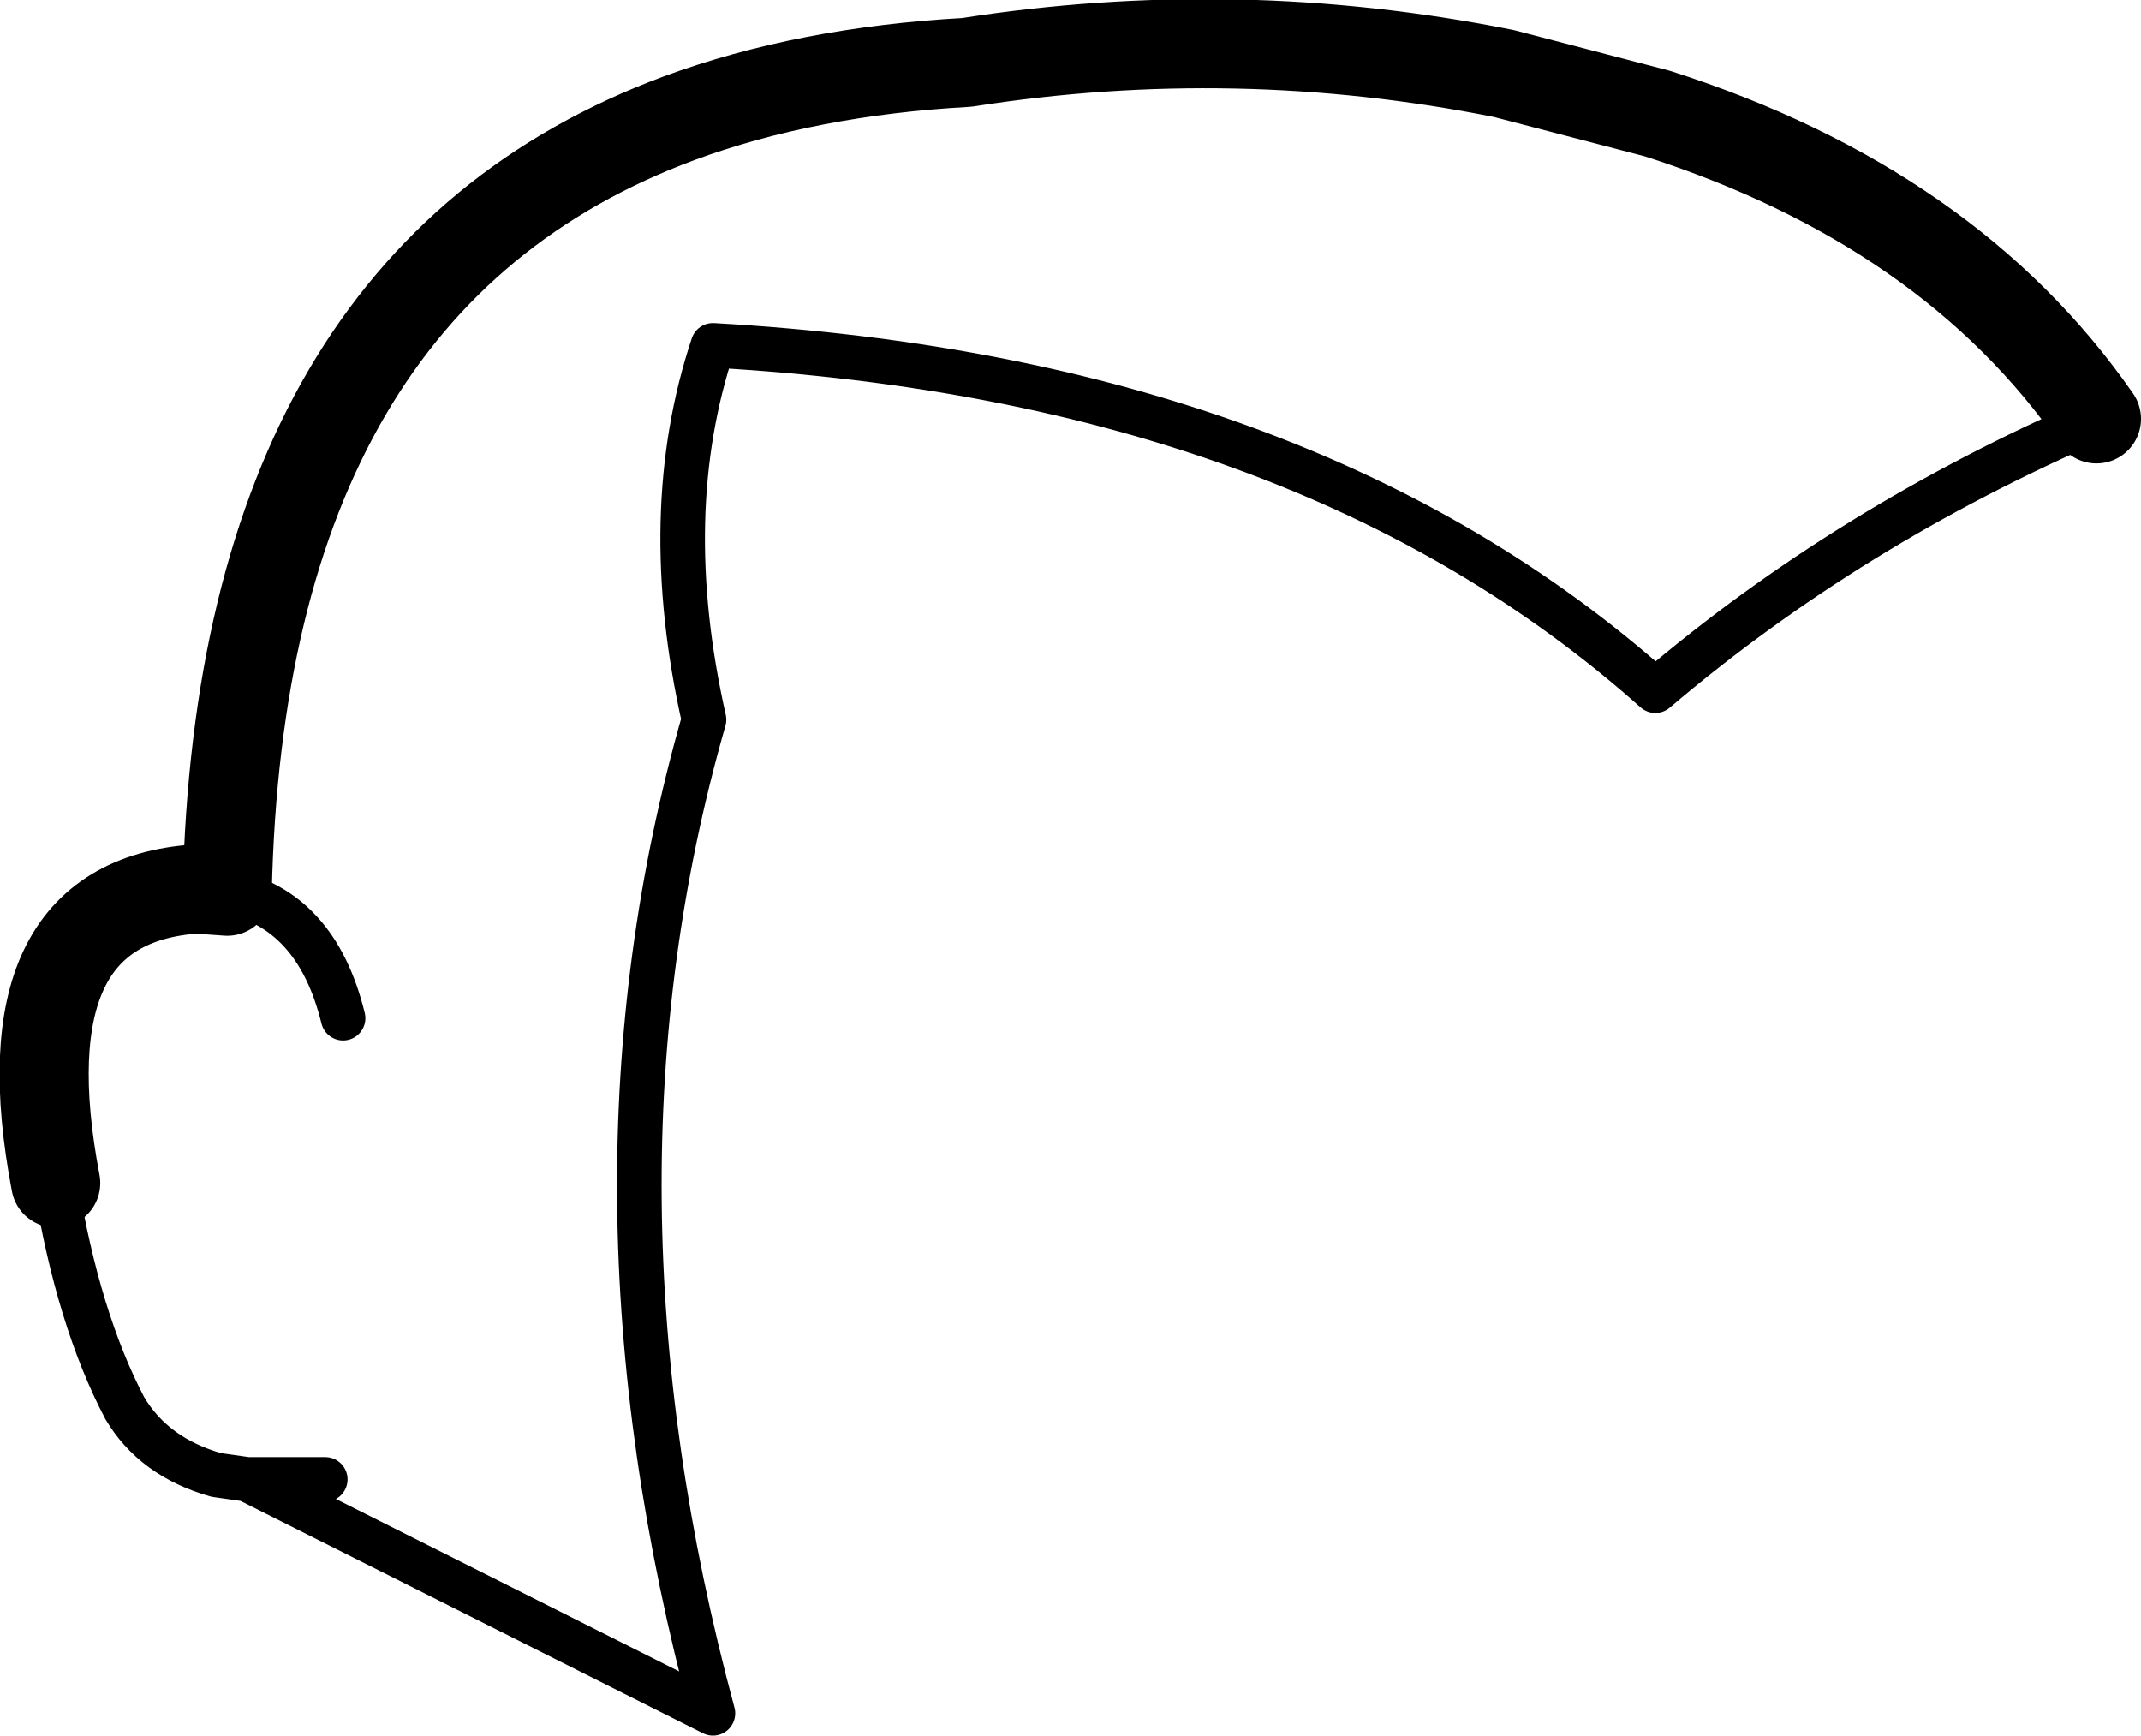 <?xml version="1.0" encoding="UTF-8" standalone="no"?>
<svg xmlns:xlink="http://www.w3.org/1999/xlink" height="38.95px" width="48.05px" xmlns="http://www.w3.org/2000/svg">
  <g transform="matrix(1.0, 0.0, 0.0, 1.0, -204.3, -74.75)">
    <path d="M205.55 101.3 Q204.35 95.0 208.7 94.7 L209.4 94.75 Q209.7 81.05 219.55 77.4 222.4 76.35 226.0 76.15 232.05 75.2 238.05 76.4 L241.5 77.3 Q248.05 79.4 251.35 84.15" fill="none" stroke="#000000" stroke-linecap="round" stroke-linejoin="round" stroke-width="2.0"/>
    <path d="M251.35 84.15 Q245.8 86.55 241.45 90.25 233.6 83.25 220.3 82.5 219.05 86.25 220.1 90.9 217.1 101.35 220.3 113.2 L209.85 107.95 209.15 107.85 Q207.75 107.45 207.1 106.35 206.05 104.35 205.55 101.3 M212.0 97.6 Q211.4 95.15 209.4 94.75 M209.85 107.95 L211.6 107.95" fill="none" stroke="#000000" stroke-linecap="round" stroke-linejoin="round" stroke-width="1.0"/>
  </g>
</svg>
